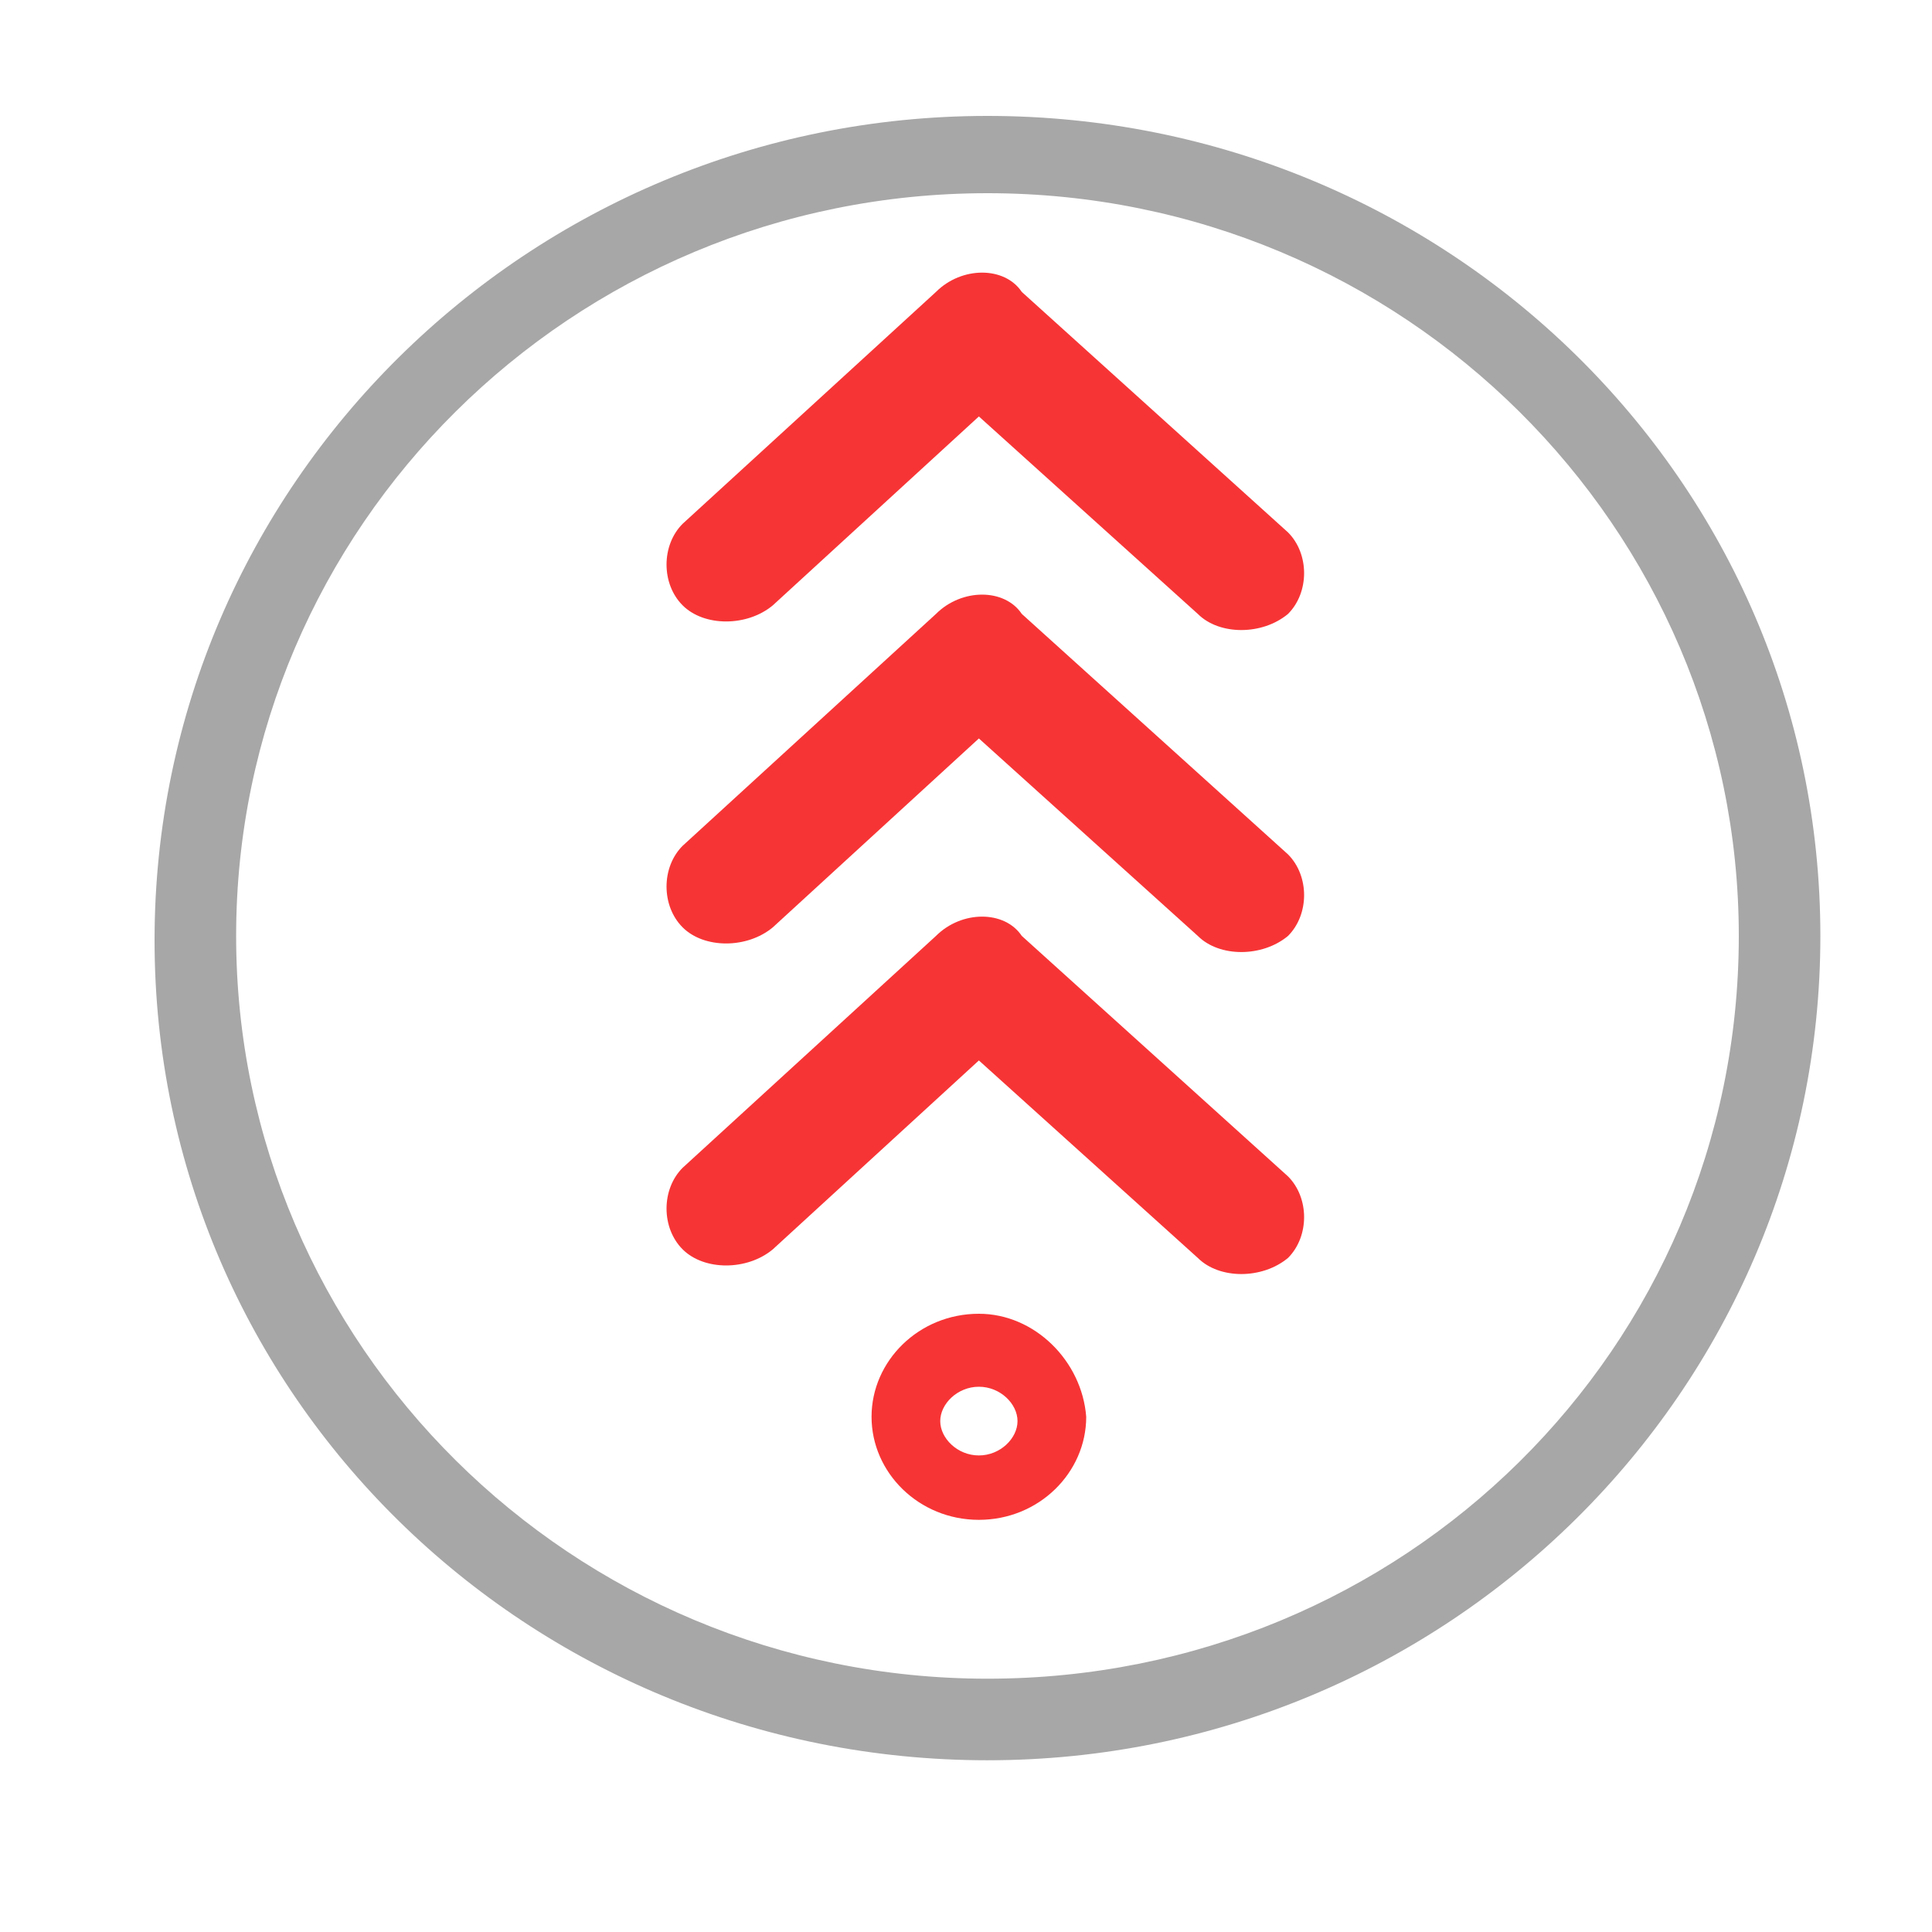 <?xml version="1.0" encoding="utf-8"?>
<!-- Generator: Adobe Illustrator 18.0.0, SVG Export Plug-In . SVG Version: 6.00 Build 0)  -->
<!DOCTYPE svg PUBLIC "-//W3C//DTD SVG 1.1//EN" "http://www.w3.org/Graphics/SVG/1.1/DTD/svg11.dtd">
<svg version="1.1" id="Capa_1" xmlns="http://www.w3.org/2000/svg" xmlns:xlink="http://www.w3.org/1999/xlink" x="0px" y="0px"
	 viewBox="0 0 45 45" enable-background="new 0 0 45 45" xml:space="preserve">
<path id="Shape_7_" fill="#A7A7A7" d="M23,2.7c-10.7,0-19.4,8.6-19.4,19.2S12.3,41,23,41s19.4-8.6,19.4-19.2S33.7,2.7,23,2.7z
	 M23,39.1c-9.7,0-17.5-7.8-17.5-17.3S13.3,4.5,23,4.5s17.5,7.8,17.5,17.3C40.5,31.4,32.7,39.1,23,39.1z"/>
<path id="Fill-16" fill="#F73435" d="M22.8,33.9c-0.5,0-0.9-0.4-0.9-0.8s0.4-0.8,0.9-0.8s0.9,0.4,0.9,0.8S23.3,33.9,22.8,33.9
	 M22.8,30.6c-1.4,0-2.5,1.1-2.5,2.4s1.1,2.4,2.5,2.4s2.5-1.1,2.5-2.4C25.2,31.7,24.1,30.6,22.8,30.6"/>
<path id="Fill-12" fill="#F73435" d="M21.8,21.8l-5.9,5.4c-0.5,0.5-0.5,1.4,0,1.9s1.5,0.5,2.1,0l4.8-4.4l5.1,4.6
	c0.5,0.5,1.5,0.5,2.1,0c0.5-0.5,0.5-1.4,0-1.9l-6.2-5.6C23.4,21.2,22.4,21.2,21.8,21.8"/>
<path id="Fill-12_1_" fill="#F73435" d="M21.8,14.3l-5.9,5.4c-0.5,0.5-0.5,1.4,0,1.9s1.5,0.5,2.1,0l4.8-4.4l5.1,4.6
	c0.5,0.5,1.5,0.5,2.1,0c0.5-0.5,0.5-1.4,0-1.9l-6.2-5.6C23.4,13.7,22.4,13.7,21.8,14.3"/>
<path id="Fill-12_2_" fill="#F73435" d="M21.8,6.8l-5.9,5.4c-0.5,0.5-0.5,1.4,0,1.9s1.5,0.5,2.1,0l4.8-4.4l5.1,4.6
	c0.5,0.5,1.5,0.5,2.1,0c0.5-0.5,0.5-1.4,0-1.9l-6.2-5.6C23.4,6.2,22.4,6.2,21.8,6.8"/>
</svg>
